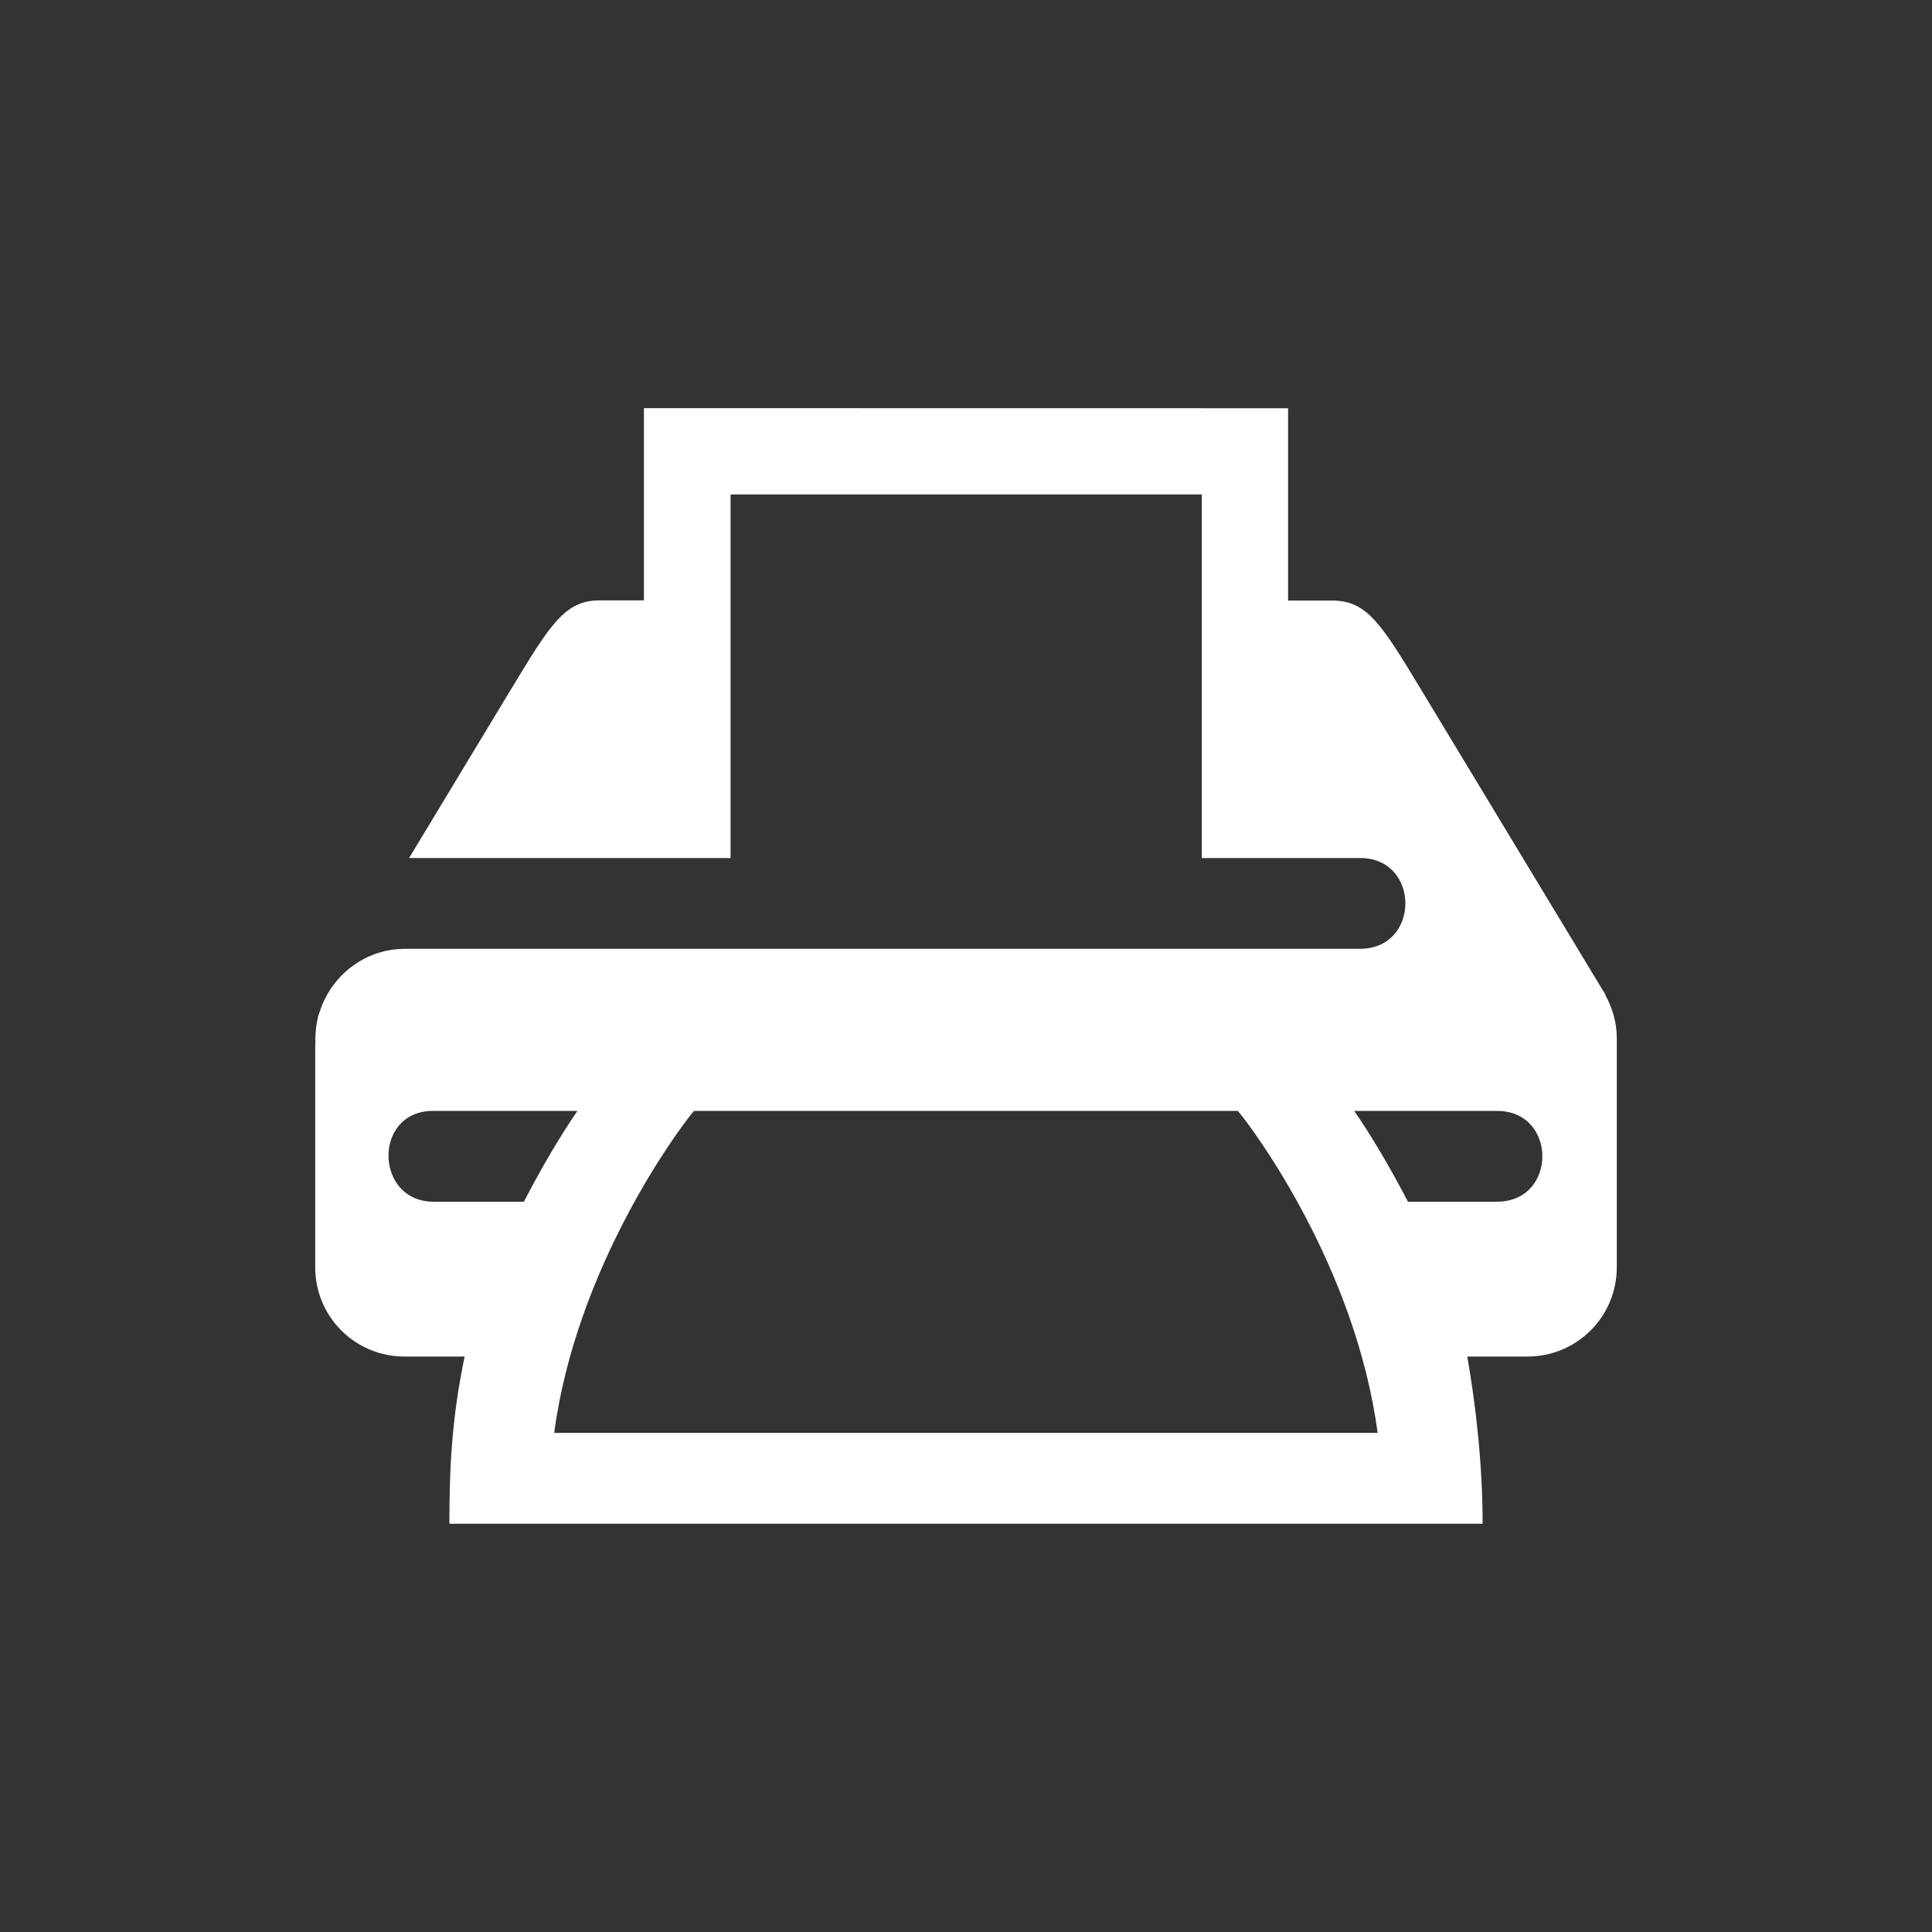 <?xml version="1.0" encoding="UTF-8" standalone="no"?>
<!-- Created with Inkscape (http://www.inkscape.org/) -->

<svg
   xmlns:dc="http://purl.org/dc/elements/1.1/"
   xmlns:cc="http://creativecommons.org/ns#"
   xmlns:rdf="http://www.w3.org/1999/02/22-rdf-syntax-ns#"
   xmlns:svg="http://www.w3.org/2000/svg"
   xmlns="http://www.w3.org/2000/svg"
   xmlns:sodipodi="http://sodipodi.sourceforge.net/DTD/sodipodi-0.dtd"
   xmlns:inkscape="http://www.inkscape.org/namespaces/inkscape"
   width="20mm"
   height="20mm"
   viewBox="0 0 20 20"
   version="1.1"
   id="svg1139"
   sodipodi:docname="Print icon.svg"
   inkscape:version="0.92.3 (2405546, 2018-03-11)">
  <rect x="0" y="0" width="20" height="20" fill="#333333" stroke="none"/>
  <title
     id="title233">Print icon</title>
  <defs
     id="defs1133">
    <clipPath
       clipPathUnits="userSpaceOnUse"
       id="clipPath5238-1-8-9-8-4">
      <rect
         transform="rotate(-90)"
         style="color:#FFFFFF;display:inline;overflow:visible;visibility:visible;fill:#ffffff;fill-opacity:1;fill-rule:evenodd;stroke:none;enable-background:accumulate"
         id="rect5240-2-3-9-5-1"
         width="315.354"
         height="744.094"
         x="-1016.929"
         y="1461.675" />
    </clipPath>
    <clipPath
       clipPathUnits="userSpaceOnUse"
       id="clipPath5242-3-9-7-7">
      <rect
         transform="rotate(-90)"
         style="color:#FFFFFF;display:inline;overflow:visible;visibility:visible;fill:#ffffff;fill-opacity:1;fill-rule:evenodd;stroke:none;enable-background:accumulate"
         id="rect5244-3-2-6-6"
         width="315.354"
         height="744.094"
         x="-1016.929"
         y="1461.675" />
    </clipPath>
  </defs>
  <sodipodi:namedview
     id="base"
     pagecolor="#ffffff"
     bordercolor="#666666"
     borderopacity="1.0"
     inkscape:pageopacity="0.0"
     inkscape:pageshadow="2"
     inkscape:zoom="6.9717708"
     inkscape:cx="37.795276"
     inkscape:cy="37.795276"
     inkscape:document-units="mm"
     inkscape:current-layer="layer1"
     showgrid="false"
     inkscape:window-width="944"
     inkscape:window-height="1041"
     inkscape:window-x="960"
     inkscape:window-y="0"
     inkscape:window-maximized="0"
     inkscape:snap-bbox="true"
     inkscape:bbox-paths="true"
     inkscape:snap-bbox-edge-midpoints="true"
     inkscape:bbox-nodes="true"
     inkscape:snap-bbox-midpoints="true"
     inkscape:object-paths="true"
     inkscape:snap-intersection-paths="true"
     inkscape:snap-smooth-nodes="true"
     inkscape:snap-midpoints="true"
     fit-margin-left="0"
     fit-margin-top="0"
     fit-margin-right="0"
     fit-margin-bottom="0" />
  <g
     inkscape:label="Calque 1"
     inkscape:groupmode="layer"
     id="layer1"
     transform="translate(-94.397,-75.589)">
    <path
       sodipodi:nodetypes="ccscccccccssccccccscccccscsccccsccccccccccccccsscc"
       inkscape:connector-curvature="0"
       id="path4741"
       d="m 101.063,79.814 v 1.99 h -0.458 c -0.361,0 -0.512,0.249 -0.92,0.924 l -1.053,1.743 3.328,4.93e-4 v -3.764 h 4.878 v 3.764 l 1.638,-4.93e-4 c 0.626,0 0.626,0.94 0,0.94 h -9.889 c -0.35,0 -0.654,0.199 -0.811,0.488 -0.029,0.054 -0.053,0.111 -0.072,0.171 -0.005,0.014 -0.009,0.028 -0.014,0.042 -0.016,0.066 -0.026,0.136 -0.028,0.208 -7.1e-5,0.005 -0.001,0.007 -0.001,0.012 0.002,0.029 0.002,0.058 -0.001,0.087 v 2.288 c 0,0.513 0.412,0.925 0.925,0.925 h 0.622 c -0.131,0.624 -0.158,1.134 -0.158,1.731 h 10.696 c 0,-0.606 -0.069,-1.22 -0.159,-1.731 h 0.623 c 0.512,0 0.925,-0.413 0.925,-0.925 v -2.37 c 0,-0.165 -0.046,-0.317 -0.121,-0.451 h 0.005 l -0.042,-0.067 -1.866,-3.088 c -0.409,-0.677 -0.56,-0.925 -0.92,-0.925 h -0.459 v -1.991 z m -2.184,7.275 h 1.496 c -0.178,0.257 -0.369,0.583 -0.555,0.94 h -0.922 c -0.626,0.012 -0.646,-0.94 -0.019,-0.94 z m 2.702,0 h 5.63 c 0.169,0.198 1.22,1.624 1.447,3.333 h -8.524 c 0.227,-1.708 1.278,-3.135 1.447,-3.333 z m 6.835,0 h 1.478 c 0.626,0 0.626,0.94 0,0.94 h -0.922 c -0.186,-0.357 -0.378,-0.682 -0.556,-0.94 z"
       style="display:inline;opacity:1;vector-effect:none;fill:#FFFFFF;fill-opacity:1;fill-rule:evenodd;stroke:none;stroke-width:0.621px;stroke-linecap:butt;stroke-linejoin:miter;stroke-miterlimit:4;stroke-dasharray:none;stroke-dashoffset:0;stroke-opacity:1;marker:none" />
  </g>
</svg>
